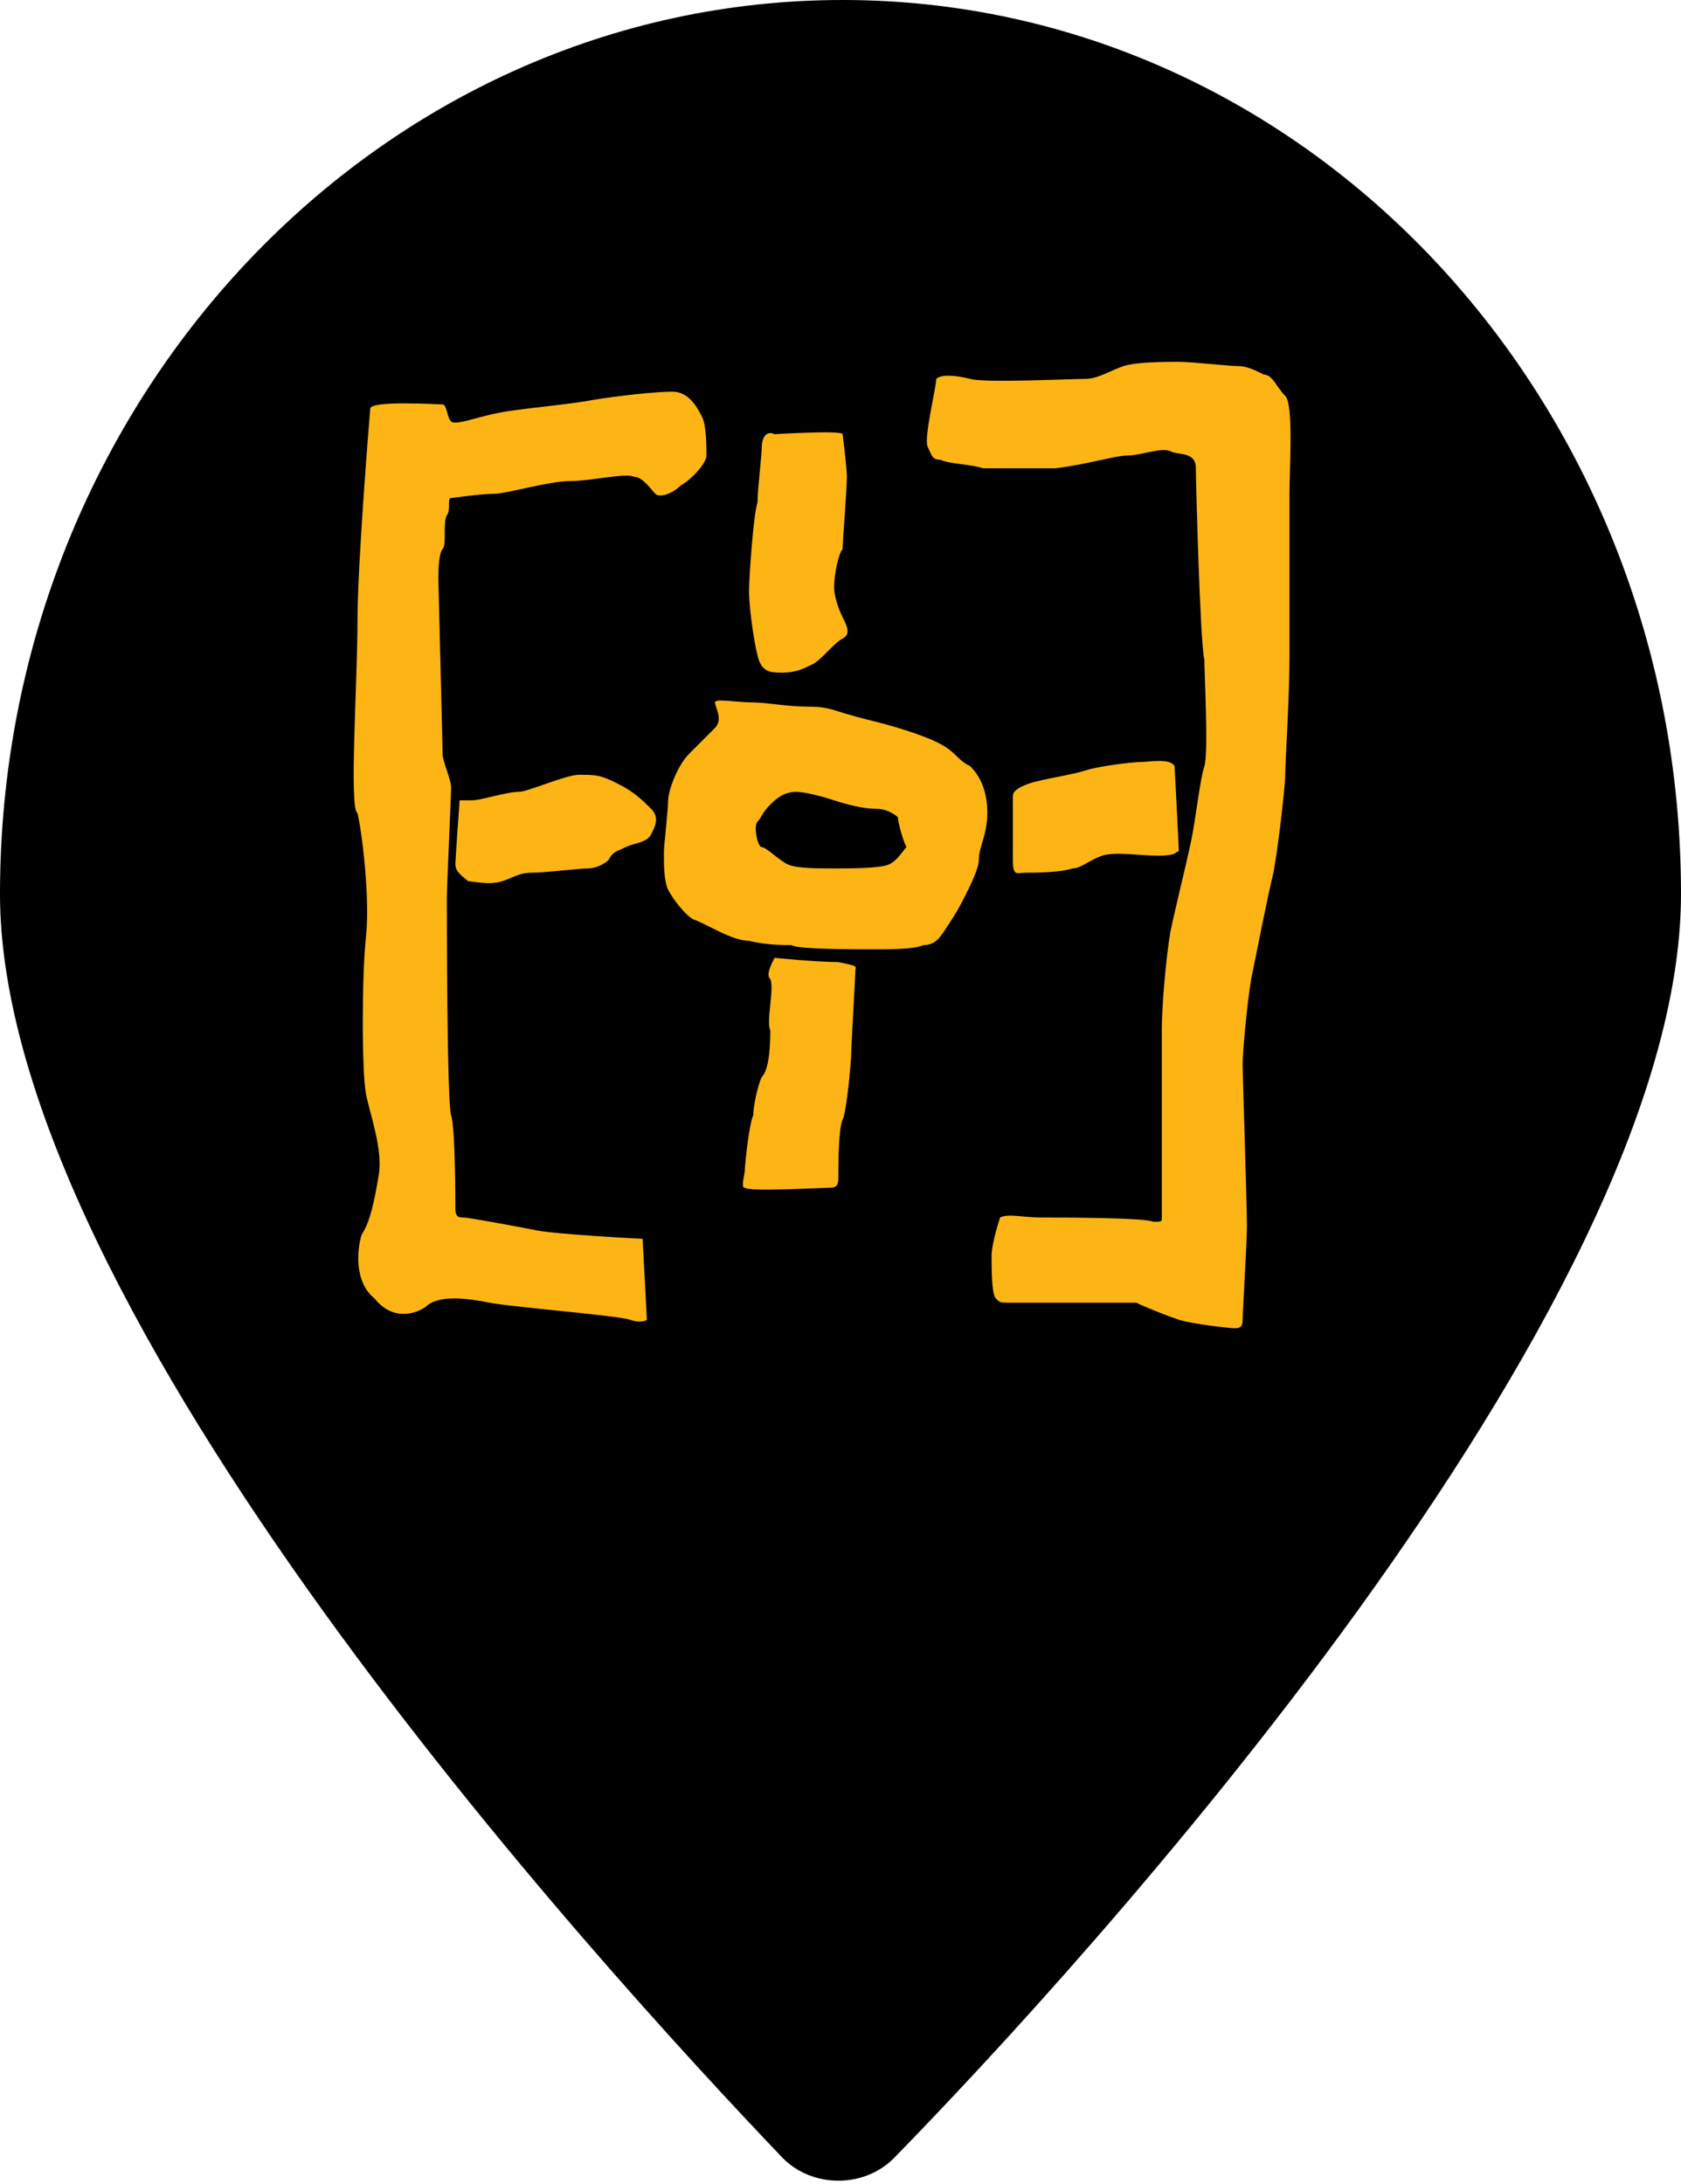 <!-- Generator: Adobe Illustrator 19.1.0, SVG Export Plug-In  -->
<svg version="1.1"
	 xmlns="http://www.w3.org/2000/svg" xmlns:xlink="http://www.w3.org/1999/xlink" xmlns:a="http://ns.adobe.com/AdobeSVGViewerExtensions/3.0/"
	 x="0px" y="0px" width="39.5px" height="51.3px" viewBox="0 0 39.5 51.3" enable-background="new 0 0 39.5 51.3"
	 xml:space="preserve">
<defs>
</defs>
<g>
	<path d="M39.5,21c0,9.8-14.1,25.2-18.5,29.7c-0.7,0.7-1.9,0.7-2.6,0C14.1,46.2,0,30.8,0,21C0,9.4,8.9,0,19.8,0S39.5,9.4,39.5,21z"
		/>
	<path fill="#FDB515" d="M10.4,9.5c0.1,0,0.1,0.3,0.2,0.4c0.1,0.1,0.6-0.1,1.1-0.2c0.5-0.1,1.7-0.2,2.2-0.3c0.6-0.1,1.5-0.2,1.9-0.2
		c0.4,0,0.6,0.4,0.7,0.6c0.1,0.2,0.1,0.7,0.1,0.9s-0.4,0.6-0.6,0.7c-0.2,0.2-0.5,0.3-0.6,0.2c-0.1-0.1-0.3-0.4-0.5-0.4
		c-0.2-0.1-1,0.1-1.5,0.1c-0.5,0-1.5,0.3-1.8,0.3c-0.3,0-1,0.1-1,0.1c-0.1,0,0,0.3-0.1,0.4c-0.1,0.2,0,0.7-0.1,0.8s-0.1,0.6-0.1,0.7
		s0.1,3.9,0.1,4.1c0,0.2,0.2,0.6,0.2,0.8c0,0.2-0.1,2.3-0.1,2.6c0,0.3,0,4.8,0.1,5.1c0.1,0.3,0.1,2,0.1,2.2c0,0.2,0.1,0.2,0.2,0.2
		s1.2,0.2,1.7,0.3c0.5,0.1,2.5,0.2,2.5,0.2l0.1,1.9c0,0-0.1,0.1-0.4,0s-2.8-0.3-3.3-0.4s-1.2-0.2-1.5,0.1c-0.3,0.2-0.8,0.3-1.2-0.2
		c-0.5-0.4-0.4-1.2-0.3-1.5c0.2-0.3,0.3-0.8,0.4-1.4s-0.2-1.4-0.3-1.9c-0.1-0.5-0.1-2.8,0-3.7c0.1-0.9-0.1-2.5-0.2-2.9
		C8.2,19,8.4,16,8.4,14.6s0.3-5,0.3-5C8.7,9.4,10.3,9.5,10.4,9.5z M10.8,18.8c0,0-0.1,1.4-0.1,1.5c0,0.2,0.2,0.3,0.3,0.4
		c0.1,0,0.5,0.1,0.8,0c0.3-0.1,0.4-0.2,0.7-0.2s1.1-0.1,1.3-0.1c0.2,0,0.4-0.1,0.5-0.2c0.1-0.2,0.2-0.2,0.4-0.3
		c0.2-0.1,0.5-0.1,0.6-0.3c0.1-0.2,0.2-0.4,0-0.6c-0.2-0.2-0.4-0.4-0.8-0.6s-0.5-0.2-0.9-0.2c-0.3,0-1.2,0.4-1.4,0.4
		c-0.3,0-0.9,0.2-1.1,0.2S10.8,18.8,10.8,18.8z M23.5,28.6c0,0-0.2,0.6-0.2,0.9s0,0.9,0.1,1s0.1,0.1,0.3,0.1c0.2,0,2.8,0,3,0
		c0.2,0.1,0.7,0.3,1,0.4s1.2,0.2,1.3,0.2c0.1,0,0.2,0,0.2-0.2s0.1-1.8,0.1-2.2c0-0.5-0.1-3.5-0.1-3.8c0-0.3,0.1-1.4,0.2-2
		c0.1-0.5,0.4-2,0.5-2.4s0.3-2.1,0.3-2.4s0.1-1.8,0.1-2.8c0-1,0-3.2,0-3.8s0.1-2.1-0.1-2.3c-0.2-0.2-0.3-0.5-0.5-0.5
		c-0.2-0.1-0.4-0.2-0.6-0.2S28,8.5,27.7,8.5s-1,0-1.3,0.1s-0.6,0.3-0.9,0.3s-2.4,0.1-2.7,0c-0.4-0.1-0.7-0.1-0.8,0
		c0,0.2-0.3,1.4-0.2,1.6c0.1,0.2,0.1,0.3,0.3,0.3c0.2,0.1,0.7,0.1,1,0.2c0.3,0,0.9,0,1.7,0c0.8-0.1,1.4-0.3,1.7-0.3
		c0.3,0,0.8-0.2,1-0.1c0.2,0.1,0.6,0,0.6,0.4c0,0.3,0.1,4.1,0.2,4.5c0,0.3,0.1,2.2,0,2.5s-0.2,1.2-0.3,1.7c-0.1,0.5-0.4,1.7-0.5,2.2
		c-0.1,0.6-0.2,1.7-0.2,2.3c0,0.6,0,4.3,0,4.4c0,0.1,0,0.1-0.2,0.1c-0.2-0.1-2.2-0.1-2.6-0.1C24,28.6,23.7,28.5,23.5,28.6z
		 M26.8,17.9c-0.2,0-1,0.1-1.3,0.2c-0.3,0.1-1,0.2-1.3,0.3s-0.4,0.2-0.4,0.3c0,0.1,0,1.1,0,1.5s0.1,0.3,0.3,0.3c0.2,0,0.8,0,1.1-0.1
		c0.2,0,0.4-0.2,0.7-0.3c0.3-0.1,0.9,0,1.3,0c0.5,0,0.4-0.1,0.5-0.1c0-0.1-0.1-2-0.1-2C27.5,17.8,27,17.9,26.8,17.9z M17.9,10.5
		c0,0.2-0.1,1-0.1,1.3c-0.1,0.3-0.2,1.8-0.2,2.1c0,0.3,0.1,1.1,0.2,1.5c0.1,0.4,0.3,0.4,0.6,0.4c0.3,0,0.5-0.1,0.7-0.2
		c0.2-0.1,0.5-0.5,0.7-0.6s0.1-0.3,0-0.5c-0.1-0.2-0.2-0.5-0.2-0.7c0-0.3,0.1-0.8,0.2-0.9c0-0.2,0.1-1.4,0.1-1.7c0-0.2-0.1-1-0.1-1
		c0-0.1-1.6,0-1.6,0C18,10.1,17.9,10.3,17.9,10.5z M18.1,23c0.1,0.2-0.1,1,0,1.2c0,0.2,0,0.9-0.2,1.1c-0.1,0.2-0.2,0.7-0.2,0.9
		c-0.1,0.2-0.2,1.2-0.2,1.3s-0.1,0.4,0,0.4c0.1,0.1,1.8,0,2,0c0.2,0,0.2-0.1,0.2-0.3c0-0.2,0-1.1,0.1-1.3s0.2-1.4,0.2-1.5
		c0-0.2,0.1-1.9,0.1-2c0-0.1,0.1-0.1-0.4-0.2c-0.5,0-1.5-0.1-1.5-0.1C18.1,22.7,18,22.9,18.1,23z M23,20.2c0,0.2-0.2,0.6-0.3,0.8
		c-0.1,0.2-0.2,0.4-0.4,0.7s-0.3,0.5-0.6,0.5c-0.2,0.1-0.8,0.1-1.2,0.1c-0.4,0-1.8,0-1.9-0.1c-0.2,0-0.6,0-1-0.1
		c-0.4,0-1-0.4-1.3-0.5c-0.2-0.1-0.5-0.5-0.6-0.7c-0.1-0.2-0.1-0.6-0.1-0.9c0-0.1,0.1-1,0.1-1.2c0-0.2,0.2-0.8,0.5-1.1
		c0.2-0.2,0.4-0.4,0.6-0.6s0-0.5,0-0.6c0-0.1,0.5,0,0.9,0c0.3,0,0.8,0.1,1.3,0.1c0.5,0,0.6,0.1,1,0.2c0.3,0.1,0.9,0.2,1.7,0.5
		s0.7,0.5,1.1,0.7c0.3,0.3,0.4,0.7,0.4,1.1C23.2,19.6,23,19.9,23,20.2z M21.1,19.2c-0.1-0.1-0.3-0.2-0.5-0.2c-0.3,0-0.7-0.1-1-0.2
		c-0.3-0.1-0.7-0.2-0.9-0.2c-0.3,0-0.5,0.2-0.6,0.3c-0.2,0.2-0.2,0.3-0.3,0.4c-0.1,0.1,0,0.6,0.1,0.6c0.1,0,0.4,0.3,0.6,0.4
		s0.7,0.1,1.1,0.1c0.4,0,1.1,0,1.3-0.1c0.2-0.1,0.3-0.3,0.4-0.4C21.2,19.7,21.1,19.3,21.1,19.2z"/>
</g>
</svg>
